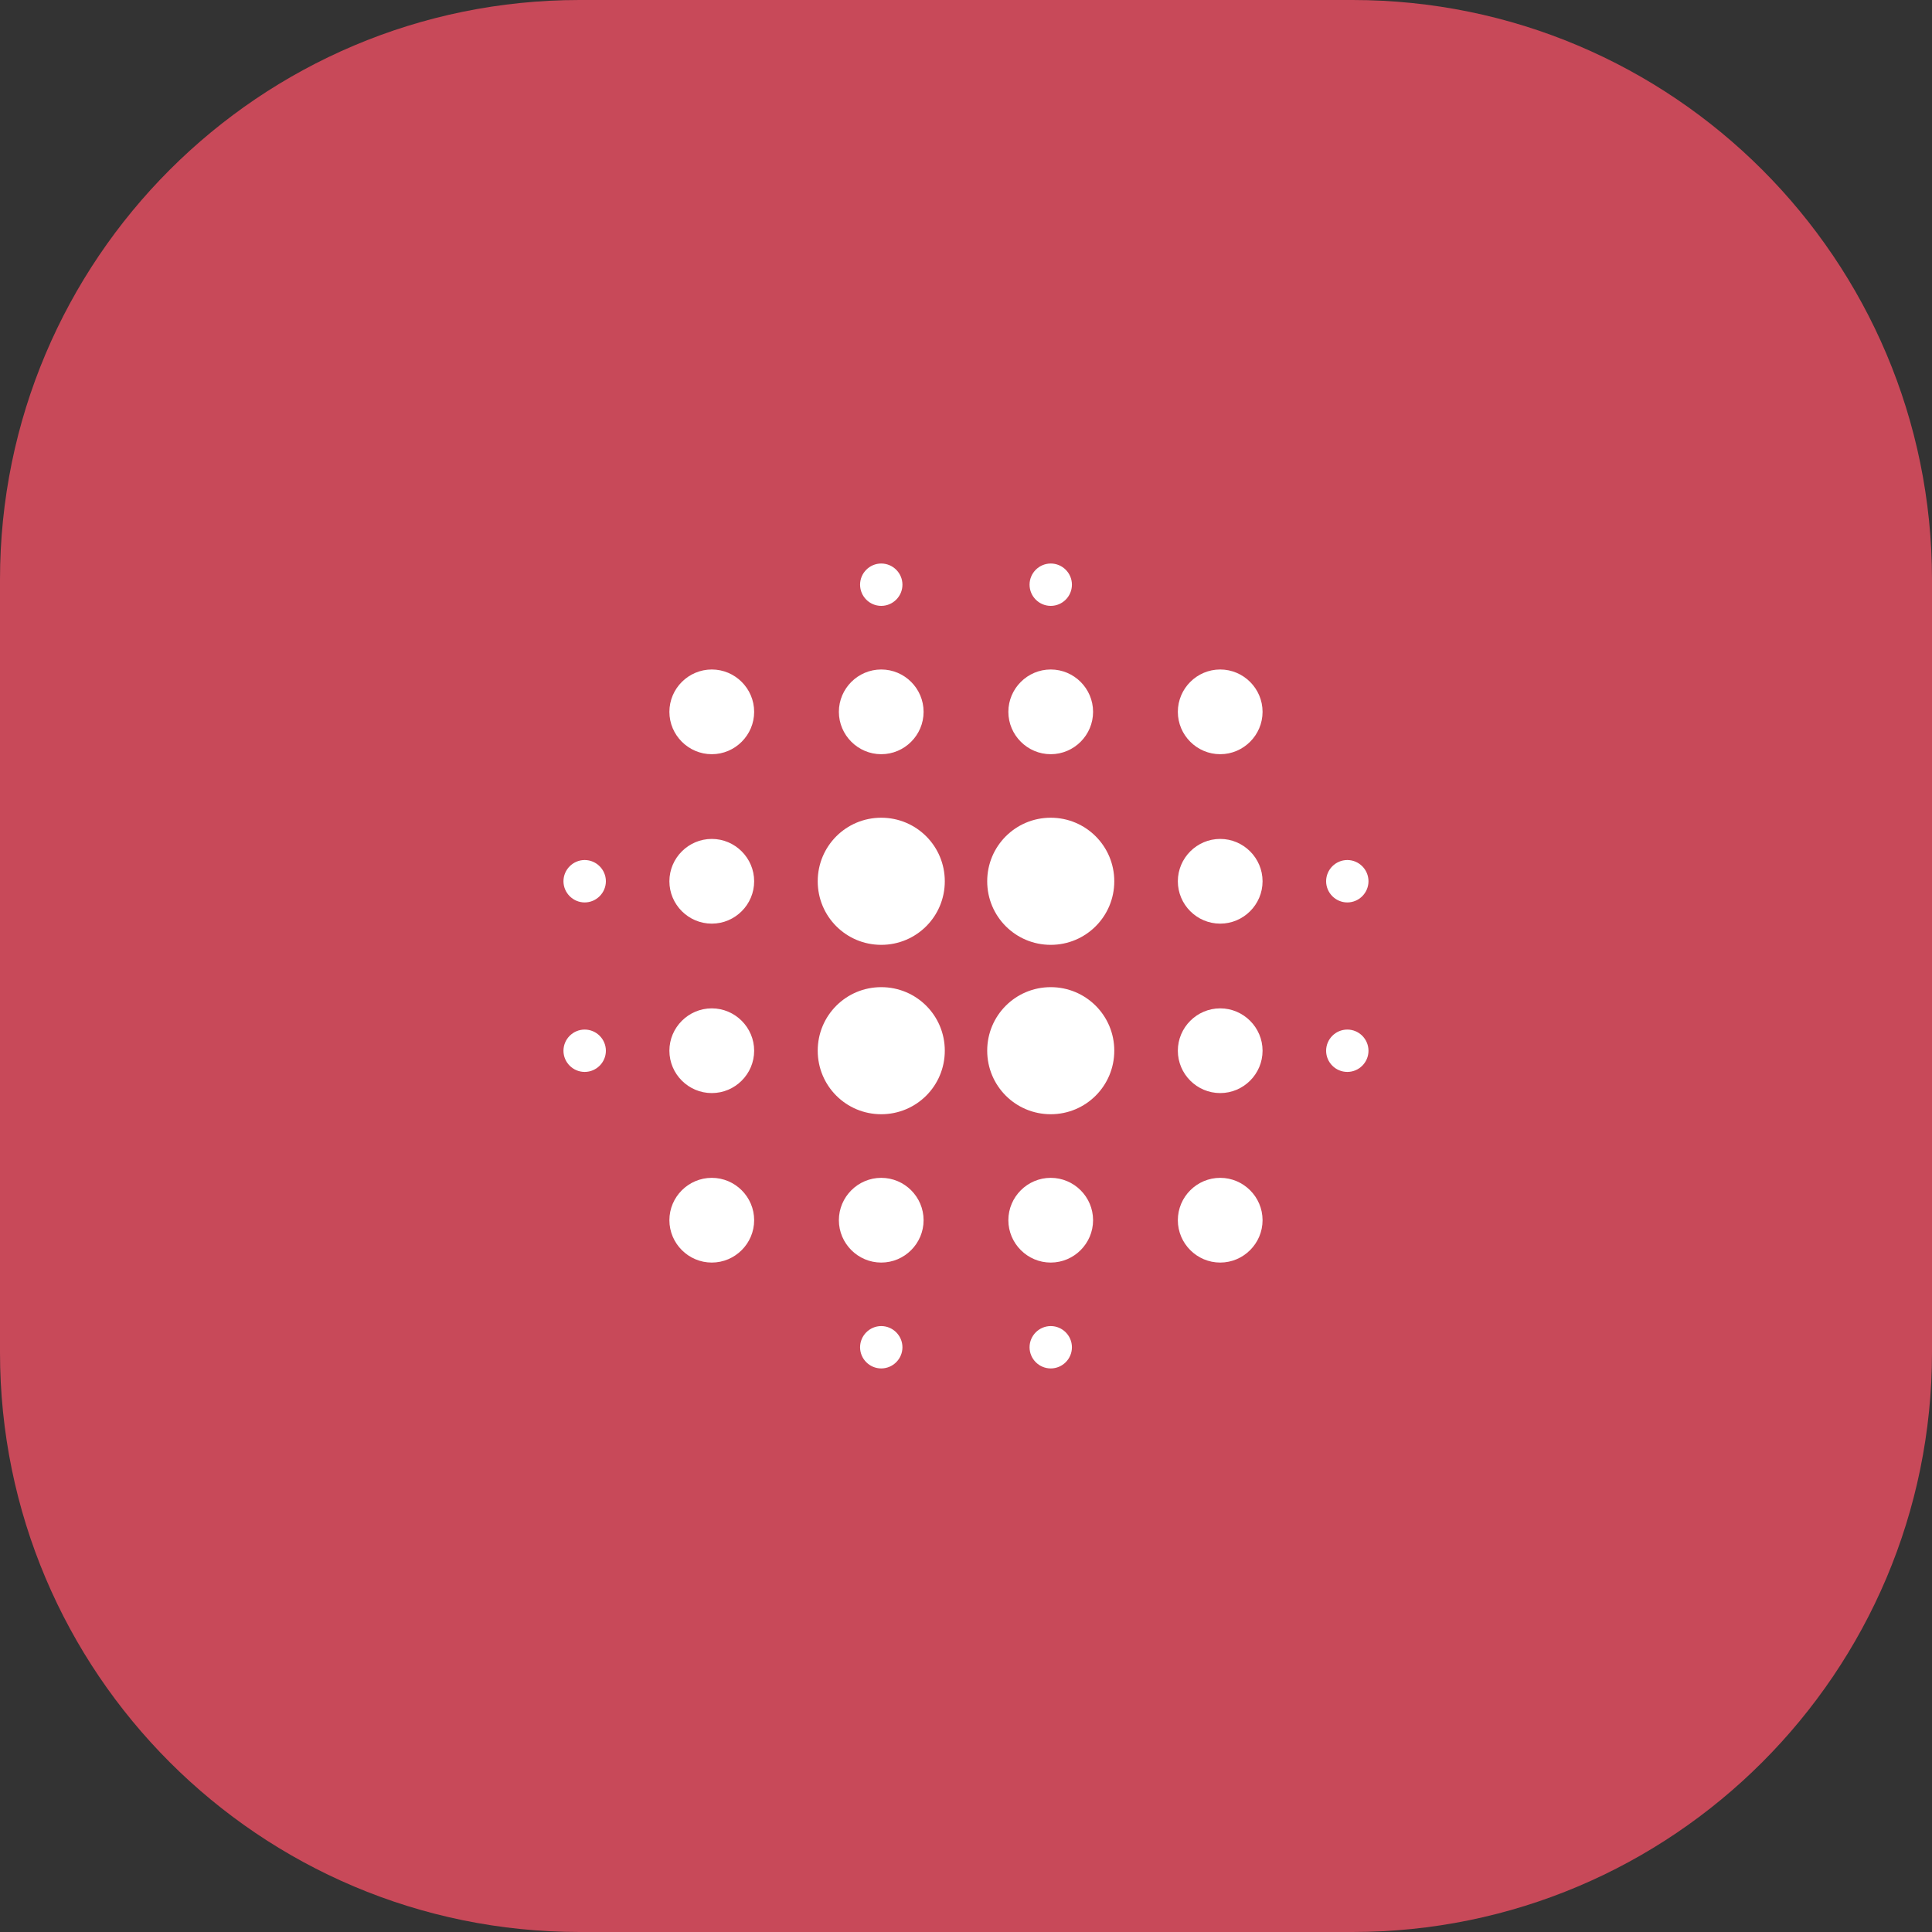 <svg width="40" height="40" viewBox="0 0 40 40" fill="none" xmlns="http://www.w3.org/2000/svg">
<rect x="0" y="0" width="40" height="40" fill="#333333" stroke="none"/>
<path d="M0 12C0 5.373 5.373 0 12 0H28C34.627 0 40 5.373 40 12V28C40 34.627 34.627 40 28 40H12C5.373 40 0 34.627 0 28V12Z" fill="#C84959"/>
<path d="M12.105 21.316C11.864 21.316 11.666 21.513 11.666 21.755C11.666 21.996 11.864 22.193 12.105 22.193C12.346 22.193 12.544 21.996 12.544 21.755C12.544 21.513 12.346 21.316 12.105 21.316Z" fill="white"/>
<path d="M12.105 17.806C11.864 17.806 11.666 18.004 11.666 18.245C11.666 18.486 11.864 18.684 12.105 18.684C12.346 18.684 12.544 18.486 12.544 18.245C12.544 18.004 12.346 17.806 12.105 17.806Z" fill="white"/>
<path d="M18.245 27.455C18.004 27.455 17.807 27.653 17.807 27.894C17.807 28.135 18.004 28.332 18.245 28.332C18.486 28.332 18.684 28.135 18.684 27.894C18.684 27.653 18.486 27.455 18.245 27.455Z" fill="white"/>
<path d="M14.737 13.861C14.254 13.861 13.859 14.255 13.859 14.738C13.859 15.22 14.254 15.615 14.737 15.615C15.219 15.615 15.614 15.22 15.614 14.738C15.614 14.255 15.219 13.861 14.737 13.861Z" fill="white"/>
<path d="M14.737 17.369C14.254 17.369 13.859 17.764 13.859 18.246C13.859 18.729 14.254 19.123 14.737 19.123C15.219 19.123 15.614 18.729 15.614 18.246C15.614 17.764 15.219 17.369 14.737 17.369Z" fill="white"/>
<path d="M14.737 20.877C14.254 20.877 13.859 21.272 13.859 21.754C13.859 22.237 14.254 22.631 14.737 22.631C15.219 22.631 15.614 22.237 15.614 21.754C15.614 21.272 15.219 20.877 14.737 20.877Z" fill="white"/>
<path d="M27.895 18.684C28.136 18.684 28.333 18.486 28.333 18.245C28.333 18.004 28.136 17.806 27.895 17.806C27.653 17.806 27.456 18.004 27.456 18.245C27.456 18.486 27.653 18.684 27.895 18.684Z" fill="white"/>
<path d="M21.755 12.544C21.996 12.544 22.193 12.347 22.193 12.105C22.193 11.864 21.996 11.667 21.755 11.667C21.513 11.667 21.316 11.864 21.316 12.105C21.316 12.347 21.513 12.544 21.755 12.544Z" fill="white"/>
<path d="M18.245 15.615C18.728 15.615 19.122 15.22 19.122 14.738C19.122 14.255 18.728 13.861 18.245 13.861C17.763 13.861 17.368 14.255 17.368 14.738C17.368 15.22 17.763 15.615 18.245 15.615Z" fill="white"/>
<path d="M18.245 12.544C18.486 12.544 18.684 12.347 18.684 12.105C18.684 11.864 18.486 11.667 18.245 11.667C18.004 11.667 17.807 11.864 17.807 12.105C17.807 12.347 18.004 12.544 18.245 12.544Z" fill="white"/>
<path d="M21.754 15.615C22.237 15.615 22.631 15.22 22.631 14.738C22.631 14.255 22.237 13.861 21.754 13.861C21.272 13.861 20.877 14.255 20.877 14.738C20.877 15.22 21.272 15.615 21.754 15.615Z" fill="white"/>
<path d="M14.737 24.386C14.254 24.386 13.859 24.78 13.859 25.263C13.859 25.745 14.254 26.14 14.737 26.14C15.219 26.14 15.614 25.745 15.614 25.263C15.614 24.78 15.219 24.386 14.737 24.386Z" fill="white"/>
<path d="M21.754 16.93C21.026 16.93 20.439 17.518 20.439 18.246C20.439 18.974 21.026 19.562 21.754 19.562C22.482 19.562 23.07 18.974 23.07 18.246C23.07 17.518 22.482 16.93 21.754 16.93Z" fill="white"/>
<path d="M25.263 20.877C24.78 20.877 24.386 21.272 24.386 21.754C24.386 22.237 24.78 22.631 25.263 22.631C25.745 22.631 26.14 22.237 26.14 21.754C26.14 21.272 25.745 20.877 25.263 20.877Z" fill="white"/>
<path d="M25.263 24.386C24.78 24.386 24.386 24.78 24.386 25.263C24.386 25.745 24.78 26.14 25.263 26.14C25.745 26.14 26.14 25.745 26.14 25.263C26.14 24.78 25.745 24.386 25.263 24.386Z" fill="white"/>
<path d="M25.263 17.369C24.78 17.369 24.386 17.764 24.386 18.246C24.386 18.729 24.78 19.123 25.263 19.123C25.745 19.123 26.14 18.729 26.14 18.246C26.14 17.764 25.745 17.369 25.263 17.369Z" fill="white"/>
<path d="M27.895 21.316C27.653 21.316 27.456 21.513 27.456 21.755C27.456 21.996 27.653 22.193 27.895 22.193C28.136 22.193 28.333 21.996 28.333 21.755C28.333 21.513 28.136 21.316 27.895 21.316Z" fill="white"/>
<path d="M25.263 13.861C24.78 13.861 24.386 14.255 24.386 14.738C24.386 15.22 24.78 15.615 25.263 15.615C25.745 15.615 26.14 15.22 26.14 14.738C26.14 14.255 25.745 13.861 25.263 13.861Z" fill="white"/>
<path d="M18.245 20.438C17.517 20.438 16.93 21.025 16.93 21.753C16.93 22.482 17.517 23.069 18.245 23.069C18.974 23.069 19.561 22.482 19.561 21.753C19.561 21.025 18.974 20.438 18.245 20.438Z" fill="white"/>
<path d="M18.245 24.386C17.763 24.386 17.368 24.78 17.368 25.263C17.368 25.745 17.763 26.14 18.245 26.14C18.728 26.14 19.122 25.745 19.122 25.263C19.122 24.78 18.728 24.386 18.245 24.386Z" fill="white"/>
<path d="M18.245 16.93C17.517 16.93 16.93 17.518 16.93 18.246C16.93 18.974 17.517 19.562 18.245 19.562C18.974 19.562 19.561 18.974 19.561 18.246C19.561 17.518 18.974 16.93 18.245 16.93Z" fill="white"/>
<path d="M21.754 24.386C21.272 24.386 20.877 24.78 20.877 25.263C20.877 25.745 21.272 26.14 21.754 26.14C22.237 26.14 22.631 25.745 22.631 25.263C22.631 24.78 22.237 24.386 21.754 24.386Z" fill="white"/>
<path d="M21.755 27.455C21.513 27.455 21.316 27.653 21.316 27.894C21.316 28.135 21.513 28.332 21.755 28.332C21.996 28.332 22.193 28.135 22.193 27.894C22.193 27.653 21.996 27.455 21.755 27.455Z" fill="white"/>
<path d="M21.754 20.438C21.026 20.438 20.439 21.025 20.439 21.753C20.439 22.482 21.026 23.069 21.754 23.069C22.482 23.069 23.07 22.482 23.07 21.753C23.07 21.025 22.482 20.438 21.754 20.438Z" fill="white"/>
</svg>

